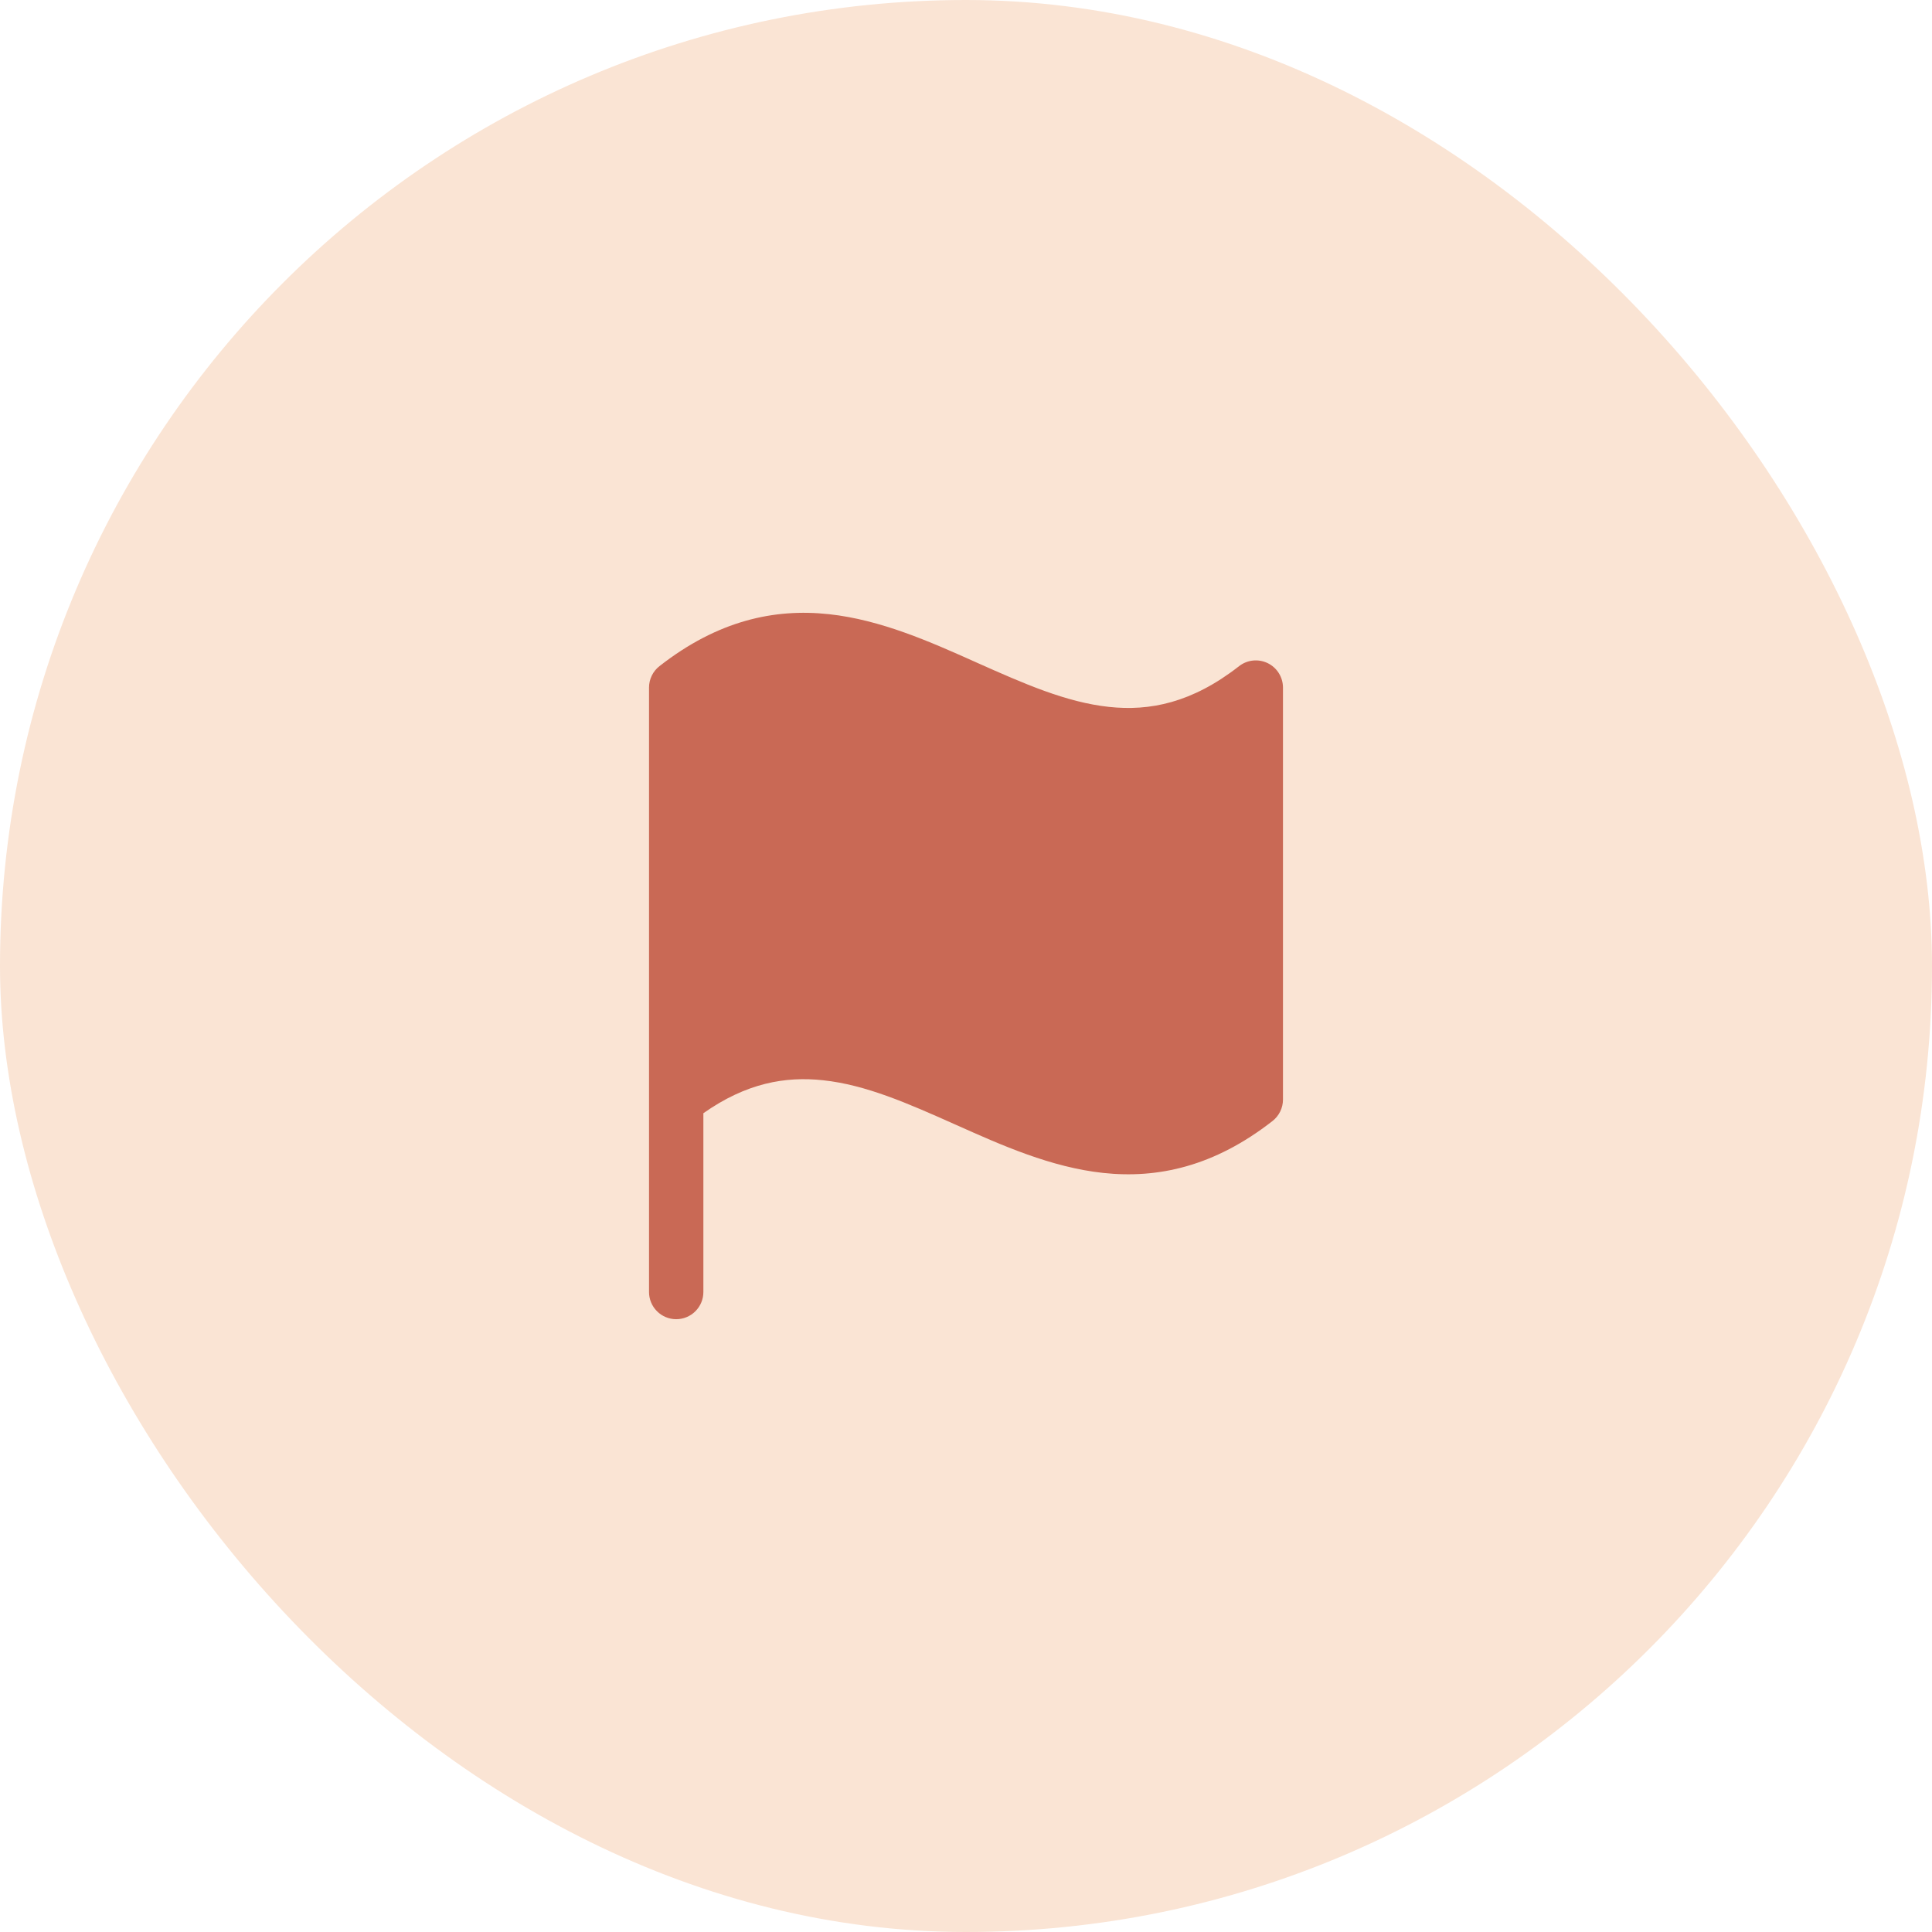 <svg width="120" height="120" viewBox="0 0 120 120" fill="none" xmlns="http://www.w3.org/2000/svg">
<rect width="120" height="120" rx="60" fill="#FAE4D4"/>
<path d="M76.96 41.377C74.035 43.663 71.405 44.18 68.874 43.906C66.219 43.62 63.605 42.466 60.688 41.165L60.569 41.111C57.791 39.869 54.719 38.497 51.488 38.148C48.089 37.781 44.581 38.544 40.961 41.375C40.759 41.532 40.595 41.734 40.483 41.965C40.371 42.195 40.312 42.448 40.312 42.704V80.25C40.312 80.698 40.49 81.127 40.807 81.443C41.123 81.76 41.552 81.938 42 81.938C42.448 81.938 42.877 81.76 43.193 81.443C43.51 81.127 43.688 80.698 43.688 80.25V69.144C46.356 67.265 48.782 66.842 51.126 67.097C53.781 67.38 56.395 68.534 59.312 69.837L59.431 69.889C62.209 71.133 65.281 72.503 68.512 72.852C71.912 73.219 75.419 72.456 79.04 69.626C79.241 69.468 79.405 69.266 79.517 69.036C79.629 68.805 79.688 68.552 79.688 68.296V42.704C79.687 42.388 79.598 42.079 79.43 41.811C79.263 41.543 79.023 41.327 78.739 41.189C78.454 41.051 78.137 40.995 77.823 41.028C77.508 41.061 77.21 41.182 76.96 41.377Z" fill="#C96955"/>
</svg>
